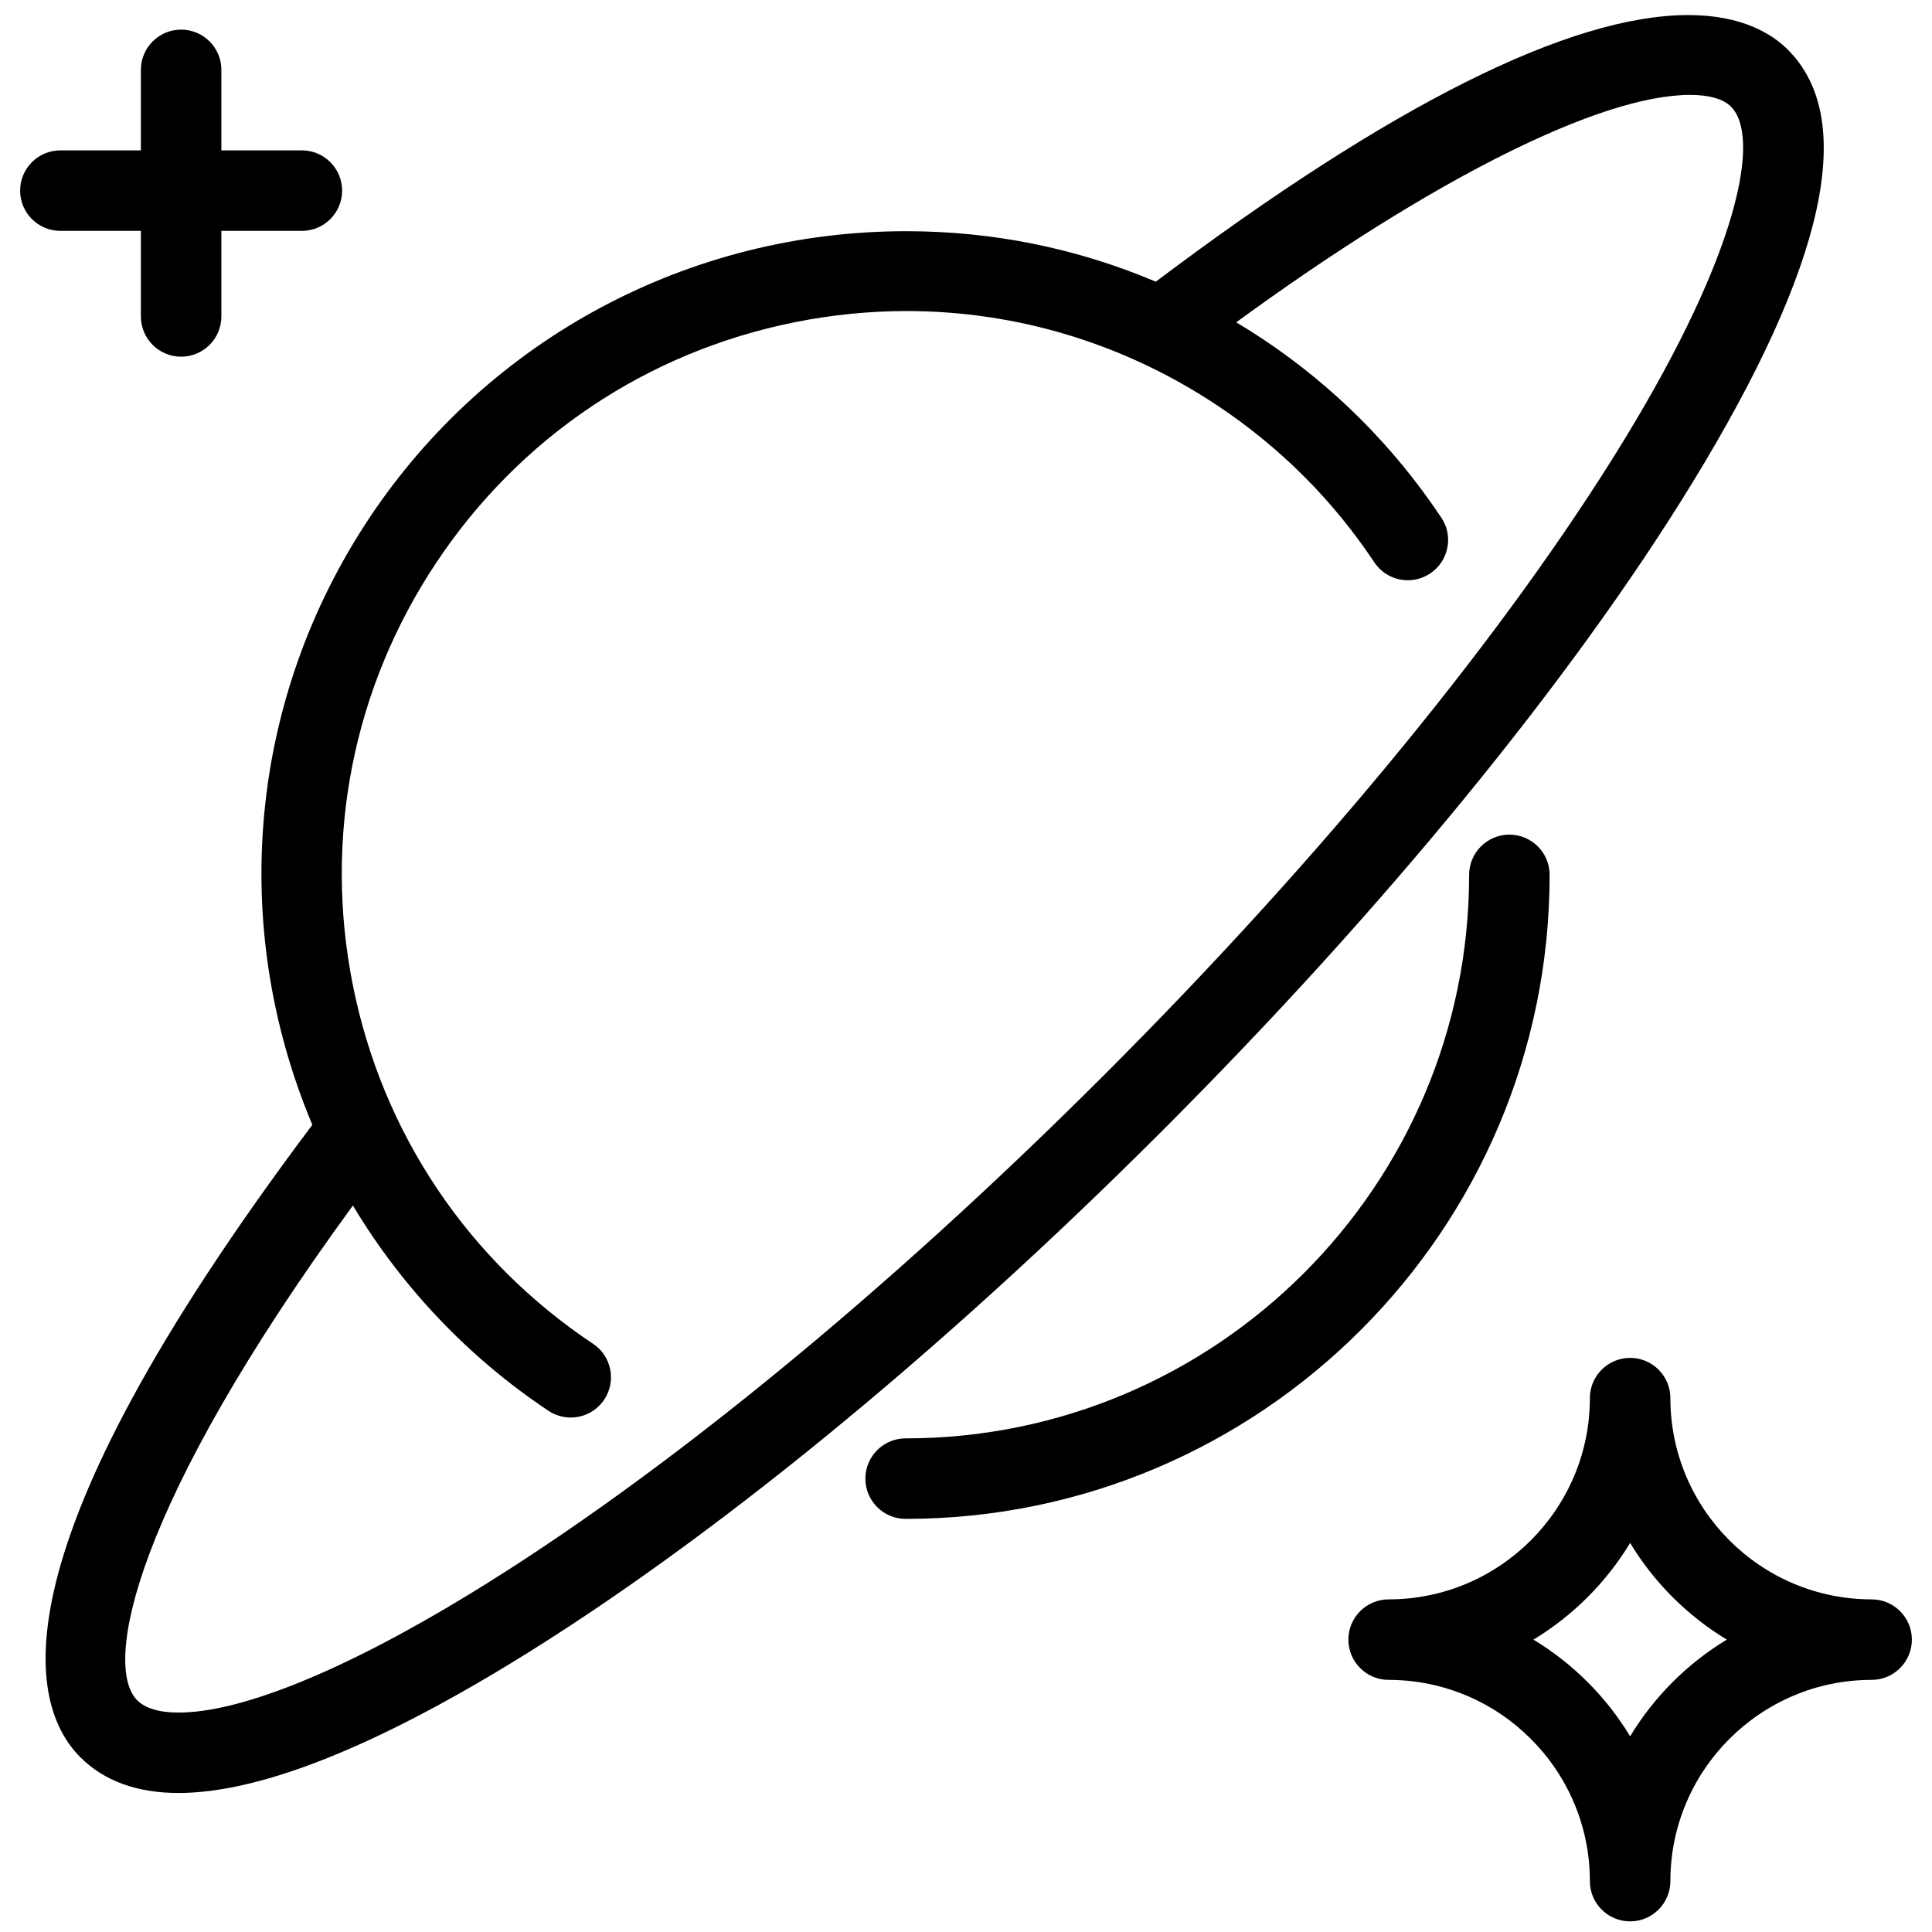 <?xml version="1.0" encoding="utf-8"?>
<!-- Generator: Adobe Illustrator 22.1.0, SVG Export Plug-In . SVG Version: 6.00 Build 0)  -->
<svg version="1.1" id="Layer_1" xmlns="http://www.w3.org/2000/svg" xmlns:xlink="http://www.w3.org/1999/xlink" x="0px" y="0px"
	 viewBox="0 0 24 24" style="enable-background:new 0 0 24 24;" xml:space="preserve">
<g>
	<title>astronomy-planet-ring-star</title>
	<path d="M2.25,4.431c-0.276,0-0.5-0.224-0.5-0.5V2.868h-1c-0.276,0-0.5-0.224-0.5-0.5s0.224-0.5,0.5-0.5h1v-1
		c0-0.276,0.224-0.5,0.5-0.5s0.5,0.224,0.5,0.5v1h1c0.276,0,0.5,0.224,0.5,0.5s-0.224,0.5-0.5,0.5h-1v1.063
		C2.75,4.206,2.526,4.431,2.25,4.431z"/>
	<path d="M20.25,23.868c-0.276,0-0.5-0.224-0.5-0.5c0-1.378-1.122-2.5-2.5-2.5c-0.276,0-0.5-0.224-0.5-0.5s0.224-0.5,0.5-0.5
		c1.378,0,2.5-1.122,2.5-2.5c0-0.276,0.224-0.5,0.5-0.5s0.5,0.224,0.5,0.5c0,1.378,1.122,2.5,2.5,2.5c0.276,0,0.5,0.224,0.5,0.5
		s-0.224,0.5-0.5,0.5c-1.378,0-2.5,1.122-2.5,2.5C20.75,23.643,20.526,23.868,20.25,23.868z M19.049,20.368
		c0.49,0.296,0.905,0.711,1.201,1.201c0.296-0.49,0.711-0.905,1.201-1.201c-0.49-0.296-0.905-0.711-1.201-1.201
		C19.954,19.657,19.539,20.072,19.049,20.368z"/>
	<path d="M2.219,22.273c-0.516,0-0.926-0.149-1.221-0.444c-0.646-0.647-1.124-2.526,2.882-7.856
		c-1.046-2.489-0.784-5.298,0.71-7.541c1.485-2.229,3.977-3.56,6.667-3.56c1.075,0,2.117,0.211,3.101,0.627
		c2.92-2.198,5.146-3.312,6.616-3.312c0.666,0,1.041,0.235,1.237,0.432c0.864,0.865,0.467,2.671-1.181,5.367
		c-1.49,2.437-3.833,5.302-6.599,8.068c-2.766,2.766-5.631,5.108-8.068,6.597C4.602,21.726,3.207,22.272,2.219,22.273L2.219,22.273z
		 M4.384,14.975c-2.728,3.734-3.107,5.719-2.68,6.146c0.101,0.101,0.275,0.153,0.515,0.153c0.777,0,2.063-0.524,3.623-1.477
		c2.372-1.449,5.171-3.74,7.882-6.451c2.712-2.712,5.003-5.511,6.452-7.882c1.432-2.343,1.698-3.767,1.327-4.139
		c-0.095-0.096-0.271-0.146-0.509-0.146c-1.116,0-3.208,1.051-5.637,2.825c0.112,0.067,0.22,0.135,0.326,0.205
		c0.885,0.589,1.632,1.337,2.222,2.222c0.074,0.111,0.101,0.244,0.074,0.375c-0.026,0.131-0.102,0.244-0.213,0.318
		c-0.083,0.055-0.178,0.084-0.277,0.084c-0.168,0-0.324-0.083-0.417-0.223c-0.515-0.774-1.17-1.428-1.944-1.944
		c-1.155-0.77-2.492-1.177-3.866-1.177c-0.463,0-0.931,0.047-1.39,0.139C8.039,4.371,6.458,5.43,5.422,6.986
		c-1.037,1.556-1.405,3.423-1.038,5.256c0.367,1.833,1.427,3.414,2.983,4.451c0.111,0.074,0.187,0.187,0.213,0.318
		c0.026,0.131,0,0.264-0.074,0.375c-0.093,0.14-0.249,0.223-0.416,0.223c-0.098,0-0.194-0.029-0.276-0.083
		C5.824,16.867,4.991,15.99,4.384,14.975z"/>
	<path d="M11.25,18.868c-0.276,0-0.5-0.224-0.5-0.5s0.224-0.5,0.5-0.5c3.86,0,7-3.14,7-7c0-0.276,0.224-0.5,0.5-0.5
		s0.5,0.224,0.5,0.5C19.25,15.279,15.661,18.868,11.25,18.868z"/>
</g>
</svg>
